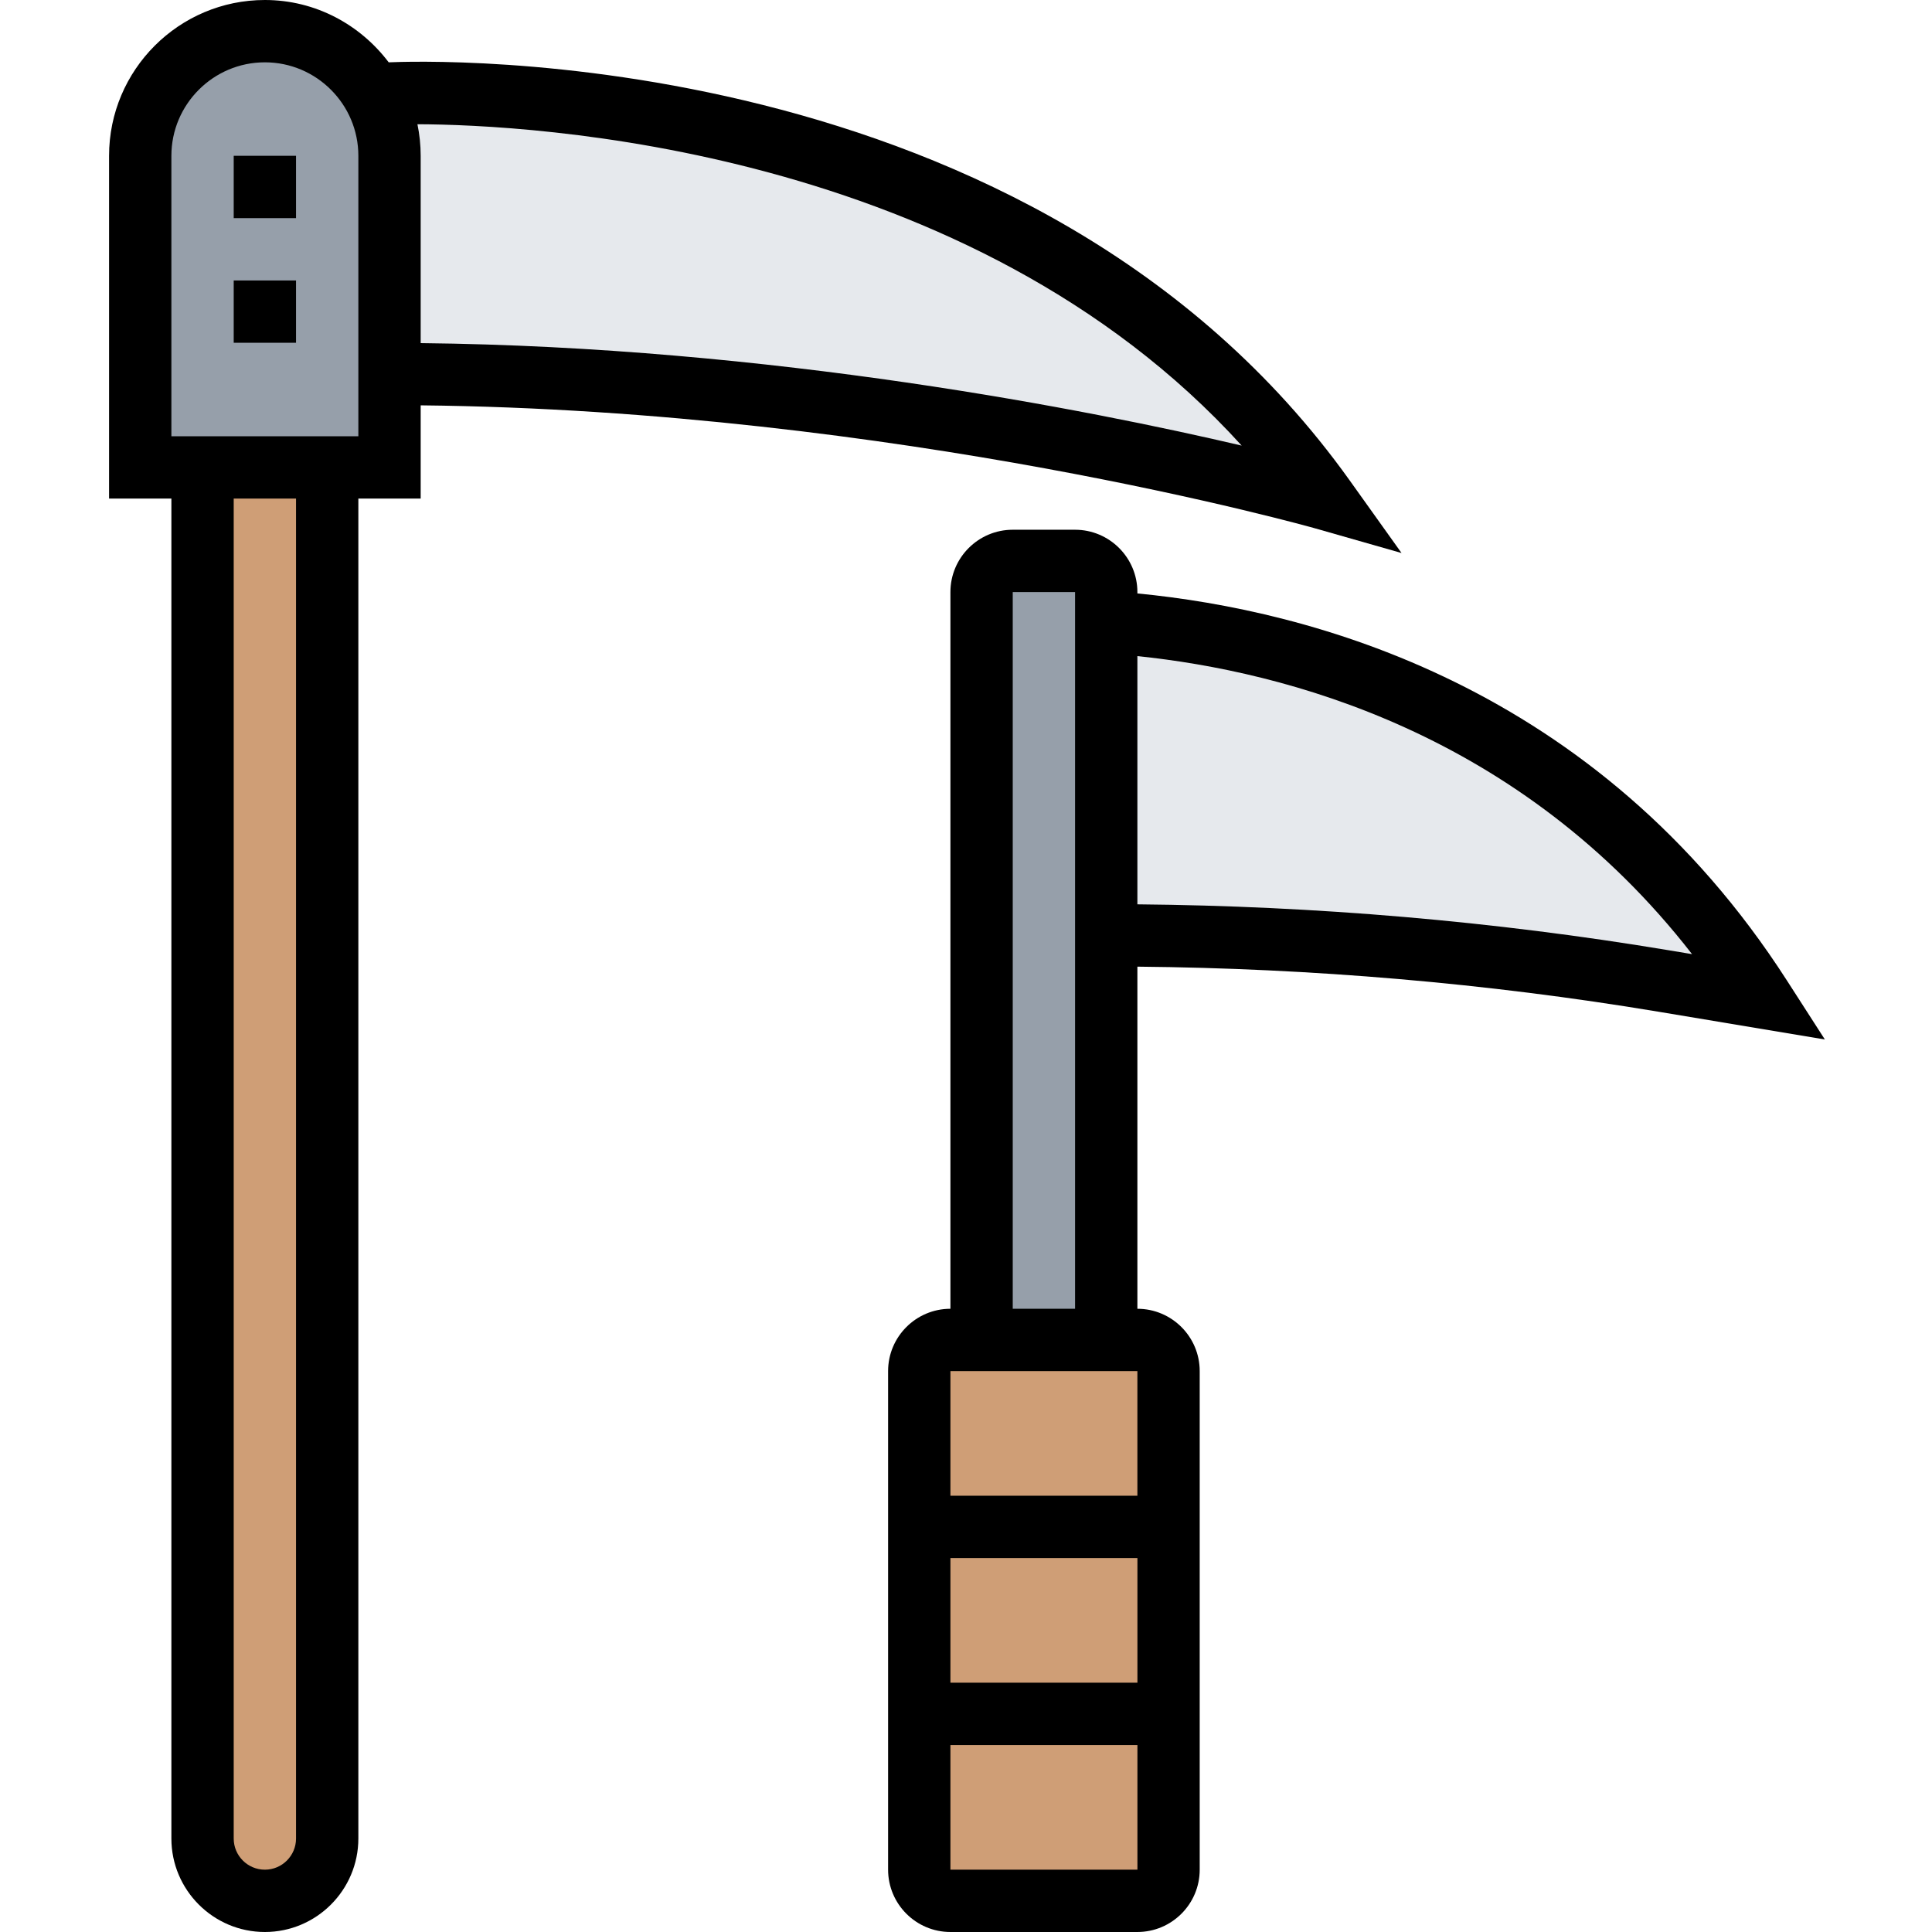 <svg height="496pt" viewBox="-28 0 496 496" width="496pt" xmlns="http://www.w3.org/2000/svg"><path d="M264 344h-48c-4.398 0-8 3.602-8 8v128c0 4.398 3.602 8 8 8h48c4.398 0 8-3.602 8-8V352c0-4.398-3.602-8-8-8zm0 0" fill="#cf9e76"/><path d="M256 240v104h-32V152c0-4.398 3.602-8 8-8h16c4.398 0 8 3.602 8 8zm0 0" fill="#969faa"/><path d="M56 120v352c0 8.8-7.2 16-16 16-4.398 0-8.398-1.762-11.281-4.719C25.762 480.398 24 476.398 24 472V120zm0 0" fill="#cf9e76"/><path d="M72 96v24H8V40C8 22.32 22.32 8 40 8c8.8 0 16.8 3.602 22.64 9.36 2.16 2.16 4 4.64 5.52 7.44C70.56 29.282 72 34.48 72 40zm0 0" fill="#969faa"/><path d="M424 256l-24.96-4.16C351.761 243.922 303.921 240 256 240v-80.32c42.64 2.879 118.559 19.36 168 96.32zm0 0M312 128S200 96 72 96V40c0-5.52-1.441-10.719-3.84-15.2L72 24s160-8 240 104zm0 0" fill="#e6e9ed"/><path d="M80 104.063c122.016 1.28 228.719 31.32 229.809 31.632l22.007 6.282-13.304-18.625C237.382 9.77 80.192 15.64 71.793 16 64.488 6.344 53.016 0 40 0 17.945 0 0 17.945 0 40v88h16v344c0 13.23 10.77 24 24 24s24-10.77 24-24V128h16zM48 472c0 4.414-3.586 8-8 8s-8-3.586-8-8V128h16zm16-360H16V40c0-13.23 10.77-24 24-24s24 10.77 24 24zm226.777 2.398C252.105 105.344 170.137 89.023 80 88.09V40c0-2.777-.29-5.48-.832-8.105 28.656.097 141.754 5.562 211.61 82.503zm0 0"/><path d="M32 40h16v16H32zm0 0M32 72h16v16H32zm0 0M397.71 259.727l42.786 7.136-9.77-15.183C381.923 175.762 308.169 156.625 264 152.352V152c0-8.824-7.176-16-16-16h-16c-8.824 0-16 7.176-16 16v184c-8.824 0-16 7.176-16 16v128c0 8.824 7.176 16 16 16h48c8.824 0 16-7.176 16-16V352c0-8.824-7.176-16-16-16v-87.832c44.695.418 89.633 4.215 133.71 11.559zm8.688-14.774l-6.062-1.008c-44.945-7.488-90.762-11.36-136.336-11.777v-63.727c38.008 3.934 98.238 19.68 142.398 76.512zM216 400h48.008v32H216zm0 80v-32h48.008v32zm48-96h-48v-32h48zm-32-48V152h16v184zm0 0"/></svg>